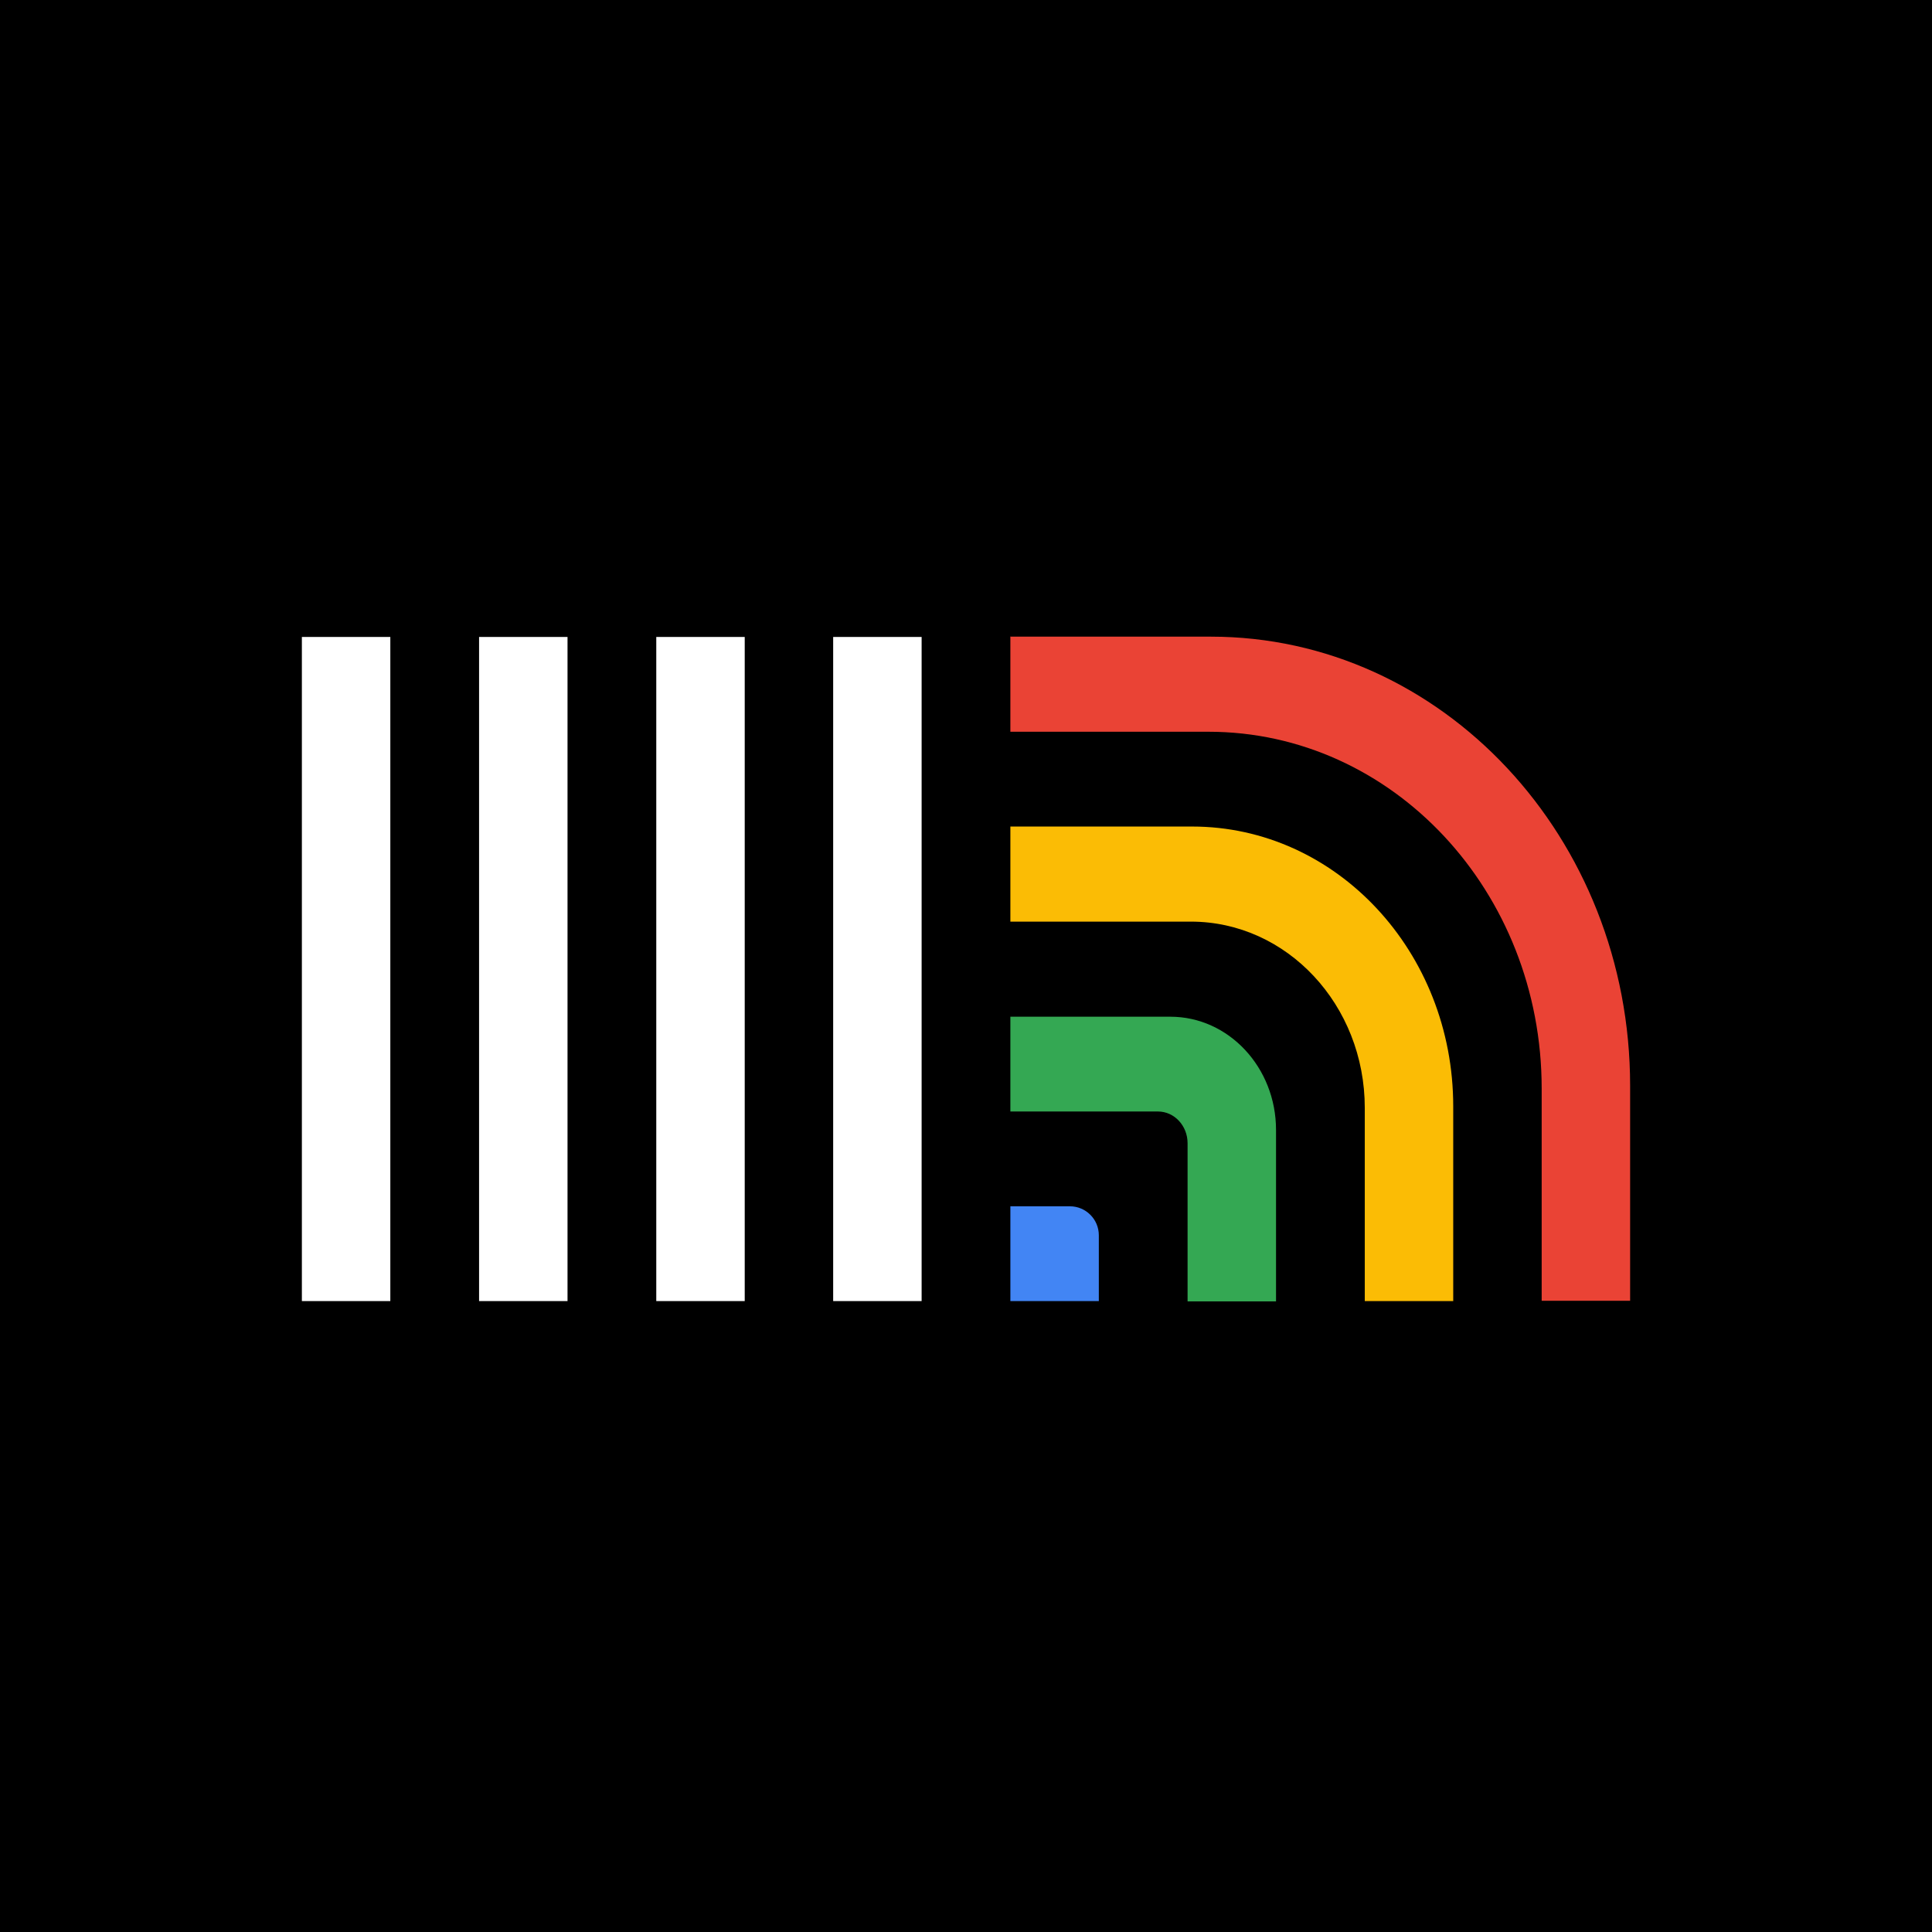 <?xml version="1.0" encoding="UTF-8"?><svg id="a" xmlns="http://www.w3.org/2000/svg" width="64" height="64" viewBox="0 0 64 64"><rect y="0" width="64" height="64" style="fill:#000; stroke-width:0px;"/><path d="M12.93,43.1h-2.93v-22h2.93v22ZM18.8,21.1h-2.93v22h2.93v-22ZM24.67,21.1h-2.93v22h2.93v-22ZM30.53,21.1h-2.93v22h2.93v-22Z" style="fill:#fff; stroke-width:0px;"/><path d="M33.47,39.96h1.97c.53,0,.96.43.96.96v2.18h-2.93v-3.14h0Z" style="fill:#4285f4; stroke-width:0px;"/><path d="M33.47,33.68v3.14h4.89c.54,0,.98.47.98,1.05v5.24h2.93v-5.68c0-2.07-1.57-3.75-3.5-3.75h-5.3Z" style="fill:#34a853; stroke-width:0px;"/><path d="M33.47,27.39v3.14h5.98c3.18,0,5.76,2.76,5.76,6.17v6.4h2.93v-6.45c0-5.12-3.87-9.27-8.65-9.27h-6.02Z" style="fill:#fbbc05; stroke-width:0px;"/><path d="M33.47,21.1v3.14h6.56c6.1,0,11.04,5.29,11.04,11.82v7.03h2.93v-7.12c0-8.22-6.22-14.88-13.89-14.88h-6.65Z" style="fill:#ea4335; stroke-width:0px;"/></svg>
